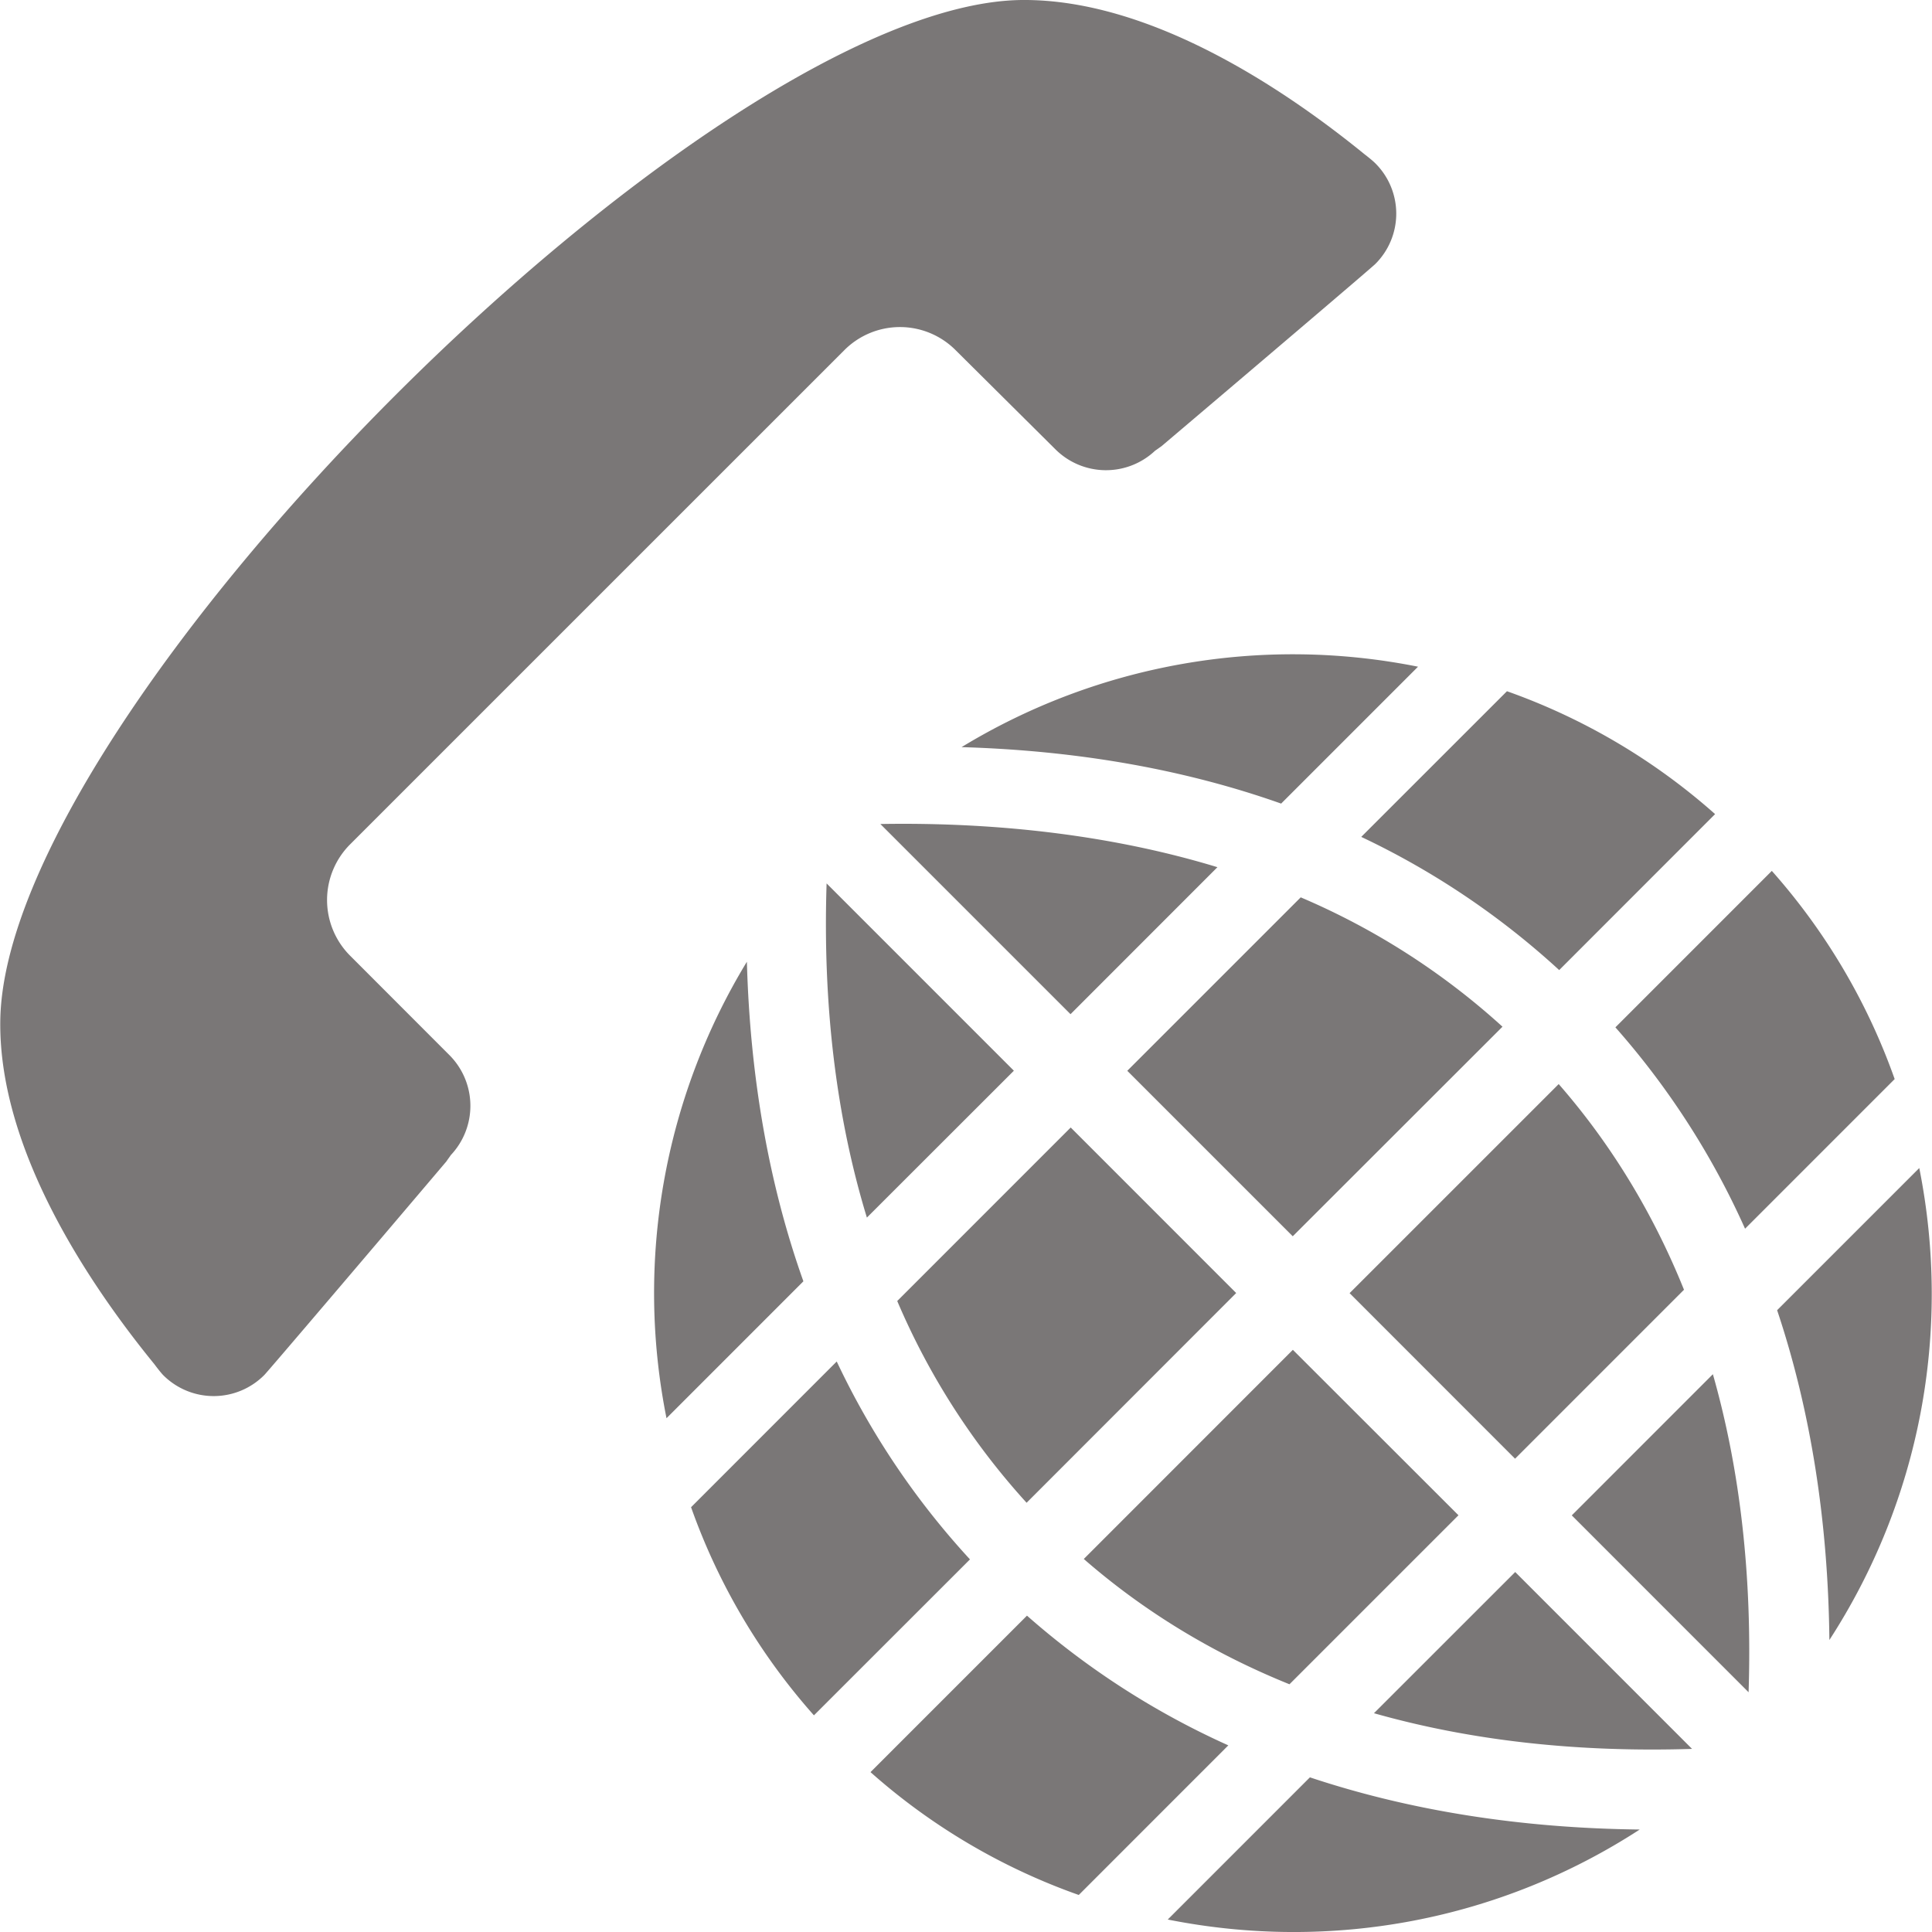 <svg xmlns="http://www.w3.org/2000/svg" width="70.018" height="70.018" fill="#7a7777" pointer-events="none"><path d="M54.913 56.972l6.409 6.41c-4.167.132-8.034-.301-11.528-1.293l5.119-5.117zm-2.056-2.057l-6.002-5.996-7.577 7.58c2.174 1.896 4.681 3.421 7.454 4.541l6.125-6.125zm-8.056-8.054l-5.997-5.999-6.287 6.288a25.96 25.96 0 0 0 4.688 7.312l7.596-7.601zm-7.582 11.692l-5.671 5.671a22.812 22.812 0 0 0 7.548 4.452l5.42-5.422a29.016 29.016 0 0 1-7.297-4.701zm-5.802-14.426l5.327-5.323-6.787-6.788c-.143 4.406.348 8.469 1.46 12.111zm23.035-6.918a26.002 26.002 0 0 0-7.312-4.688l-6.286 6.286 5.997 5.997 7.601-7.595zm-15.655-.454l5.324-5.327c-3.753-1.144-7.933-1.639-12.216-1.565l6.892 6.892zm-8.473 12.587l-5.279 5.281a22.82 22.82 0 0 0 4.453 7.543l5.655-5.652a28.543 28.543 0 0 1-4.829-7.172zm-3.256-14.487a23.108 23.108 0 0 0-2.913 16.543l4.961-4.962c-1.245-3.494-1.932-7.384-2.048-11.581zm29.895 20.064l6.408 6.41c.135-4.168-.299-8.034-1.294-11.526l-5.114 5.116zm12.594-12.588l-5.152 5.152c1.214 3.627 1.848 7.64 1.894 11.953 3.274-5.053 4.444-11.152 3.258-17.105zM34.848 27.077c4.198.122 8.084.807 11.582 2.046l4.961-4.961a23.1 23.1 0 0 0-16.543 2.915zm7.473 42.489c5.956 1.187 12.053.019 17.105-3.262-4.315-.048-8.326-.682-11.953-1.891l-5.152 5.153zm14.186-34.409l5.65-5.653a22.836 22.836 0 0 0-7.543-4.453l-5.281 5.279a28.817 28.817 0 0 1 7.174 4.827zm4.523 11.585c-1.117-2.773-2.646-5.285-4.541-7.454l-7.578 7.577 5.997 6 6.122-6.123zm2.213-2.212l5.422-5.423a22.836 22.836 0 0 0-4.452-7.545l-5.669 5.67a28.711 28.711 0 0 1 4.699 7.298zm-50.557-9.897a2.854 2.854 0 0 1 .009-4.039l17.899-17.898a2.847 2.847 0 0 1 4.036-.008l3.619 3.595a2.595 2.595 0 0 0 3.613.051c.078-.051.153-.109.23-.161 2.872-2.434 7.628-6.479 7.749-6.604a2.573 2.573 0 0 0 0-3.653c-.109-.112-.399-.334-.399-.334C46.582 3.254 41.708-.04 37.035 0 31.396.057 22.151 6.503 14.33 14.323 6.505 22.148.063 31.385.01 37.022c-.049 4.684 3.251 9.556 5.58 12.412 0 0 .218.294.327.405a2.585 2.585 0 0 0 3.662-.007c.118-.116 4.167-4.872 6.599-7.741.051-.078.107-.148.161-.23a2.602 2.602 0 0 0-.049-3.62l-3.604-3.608z"/></svg>
